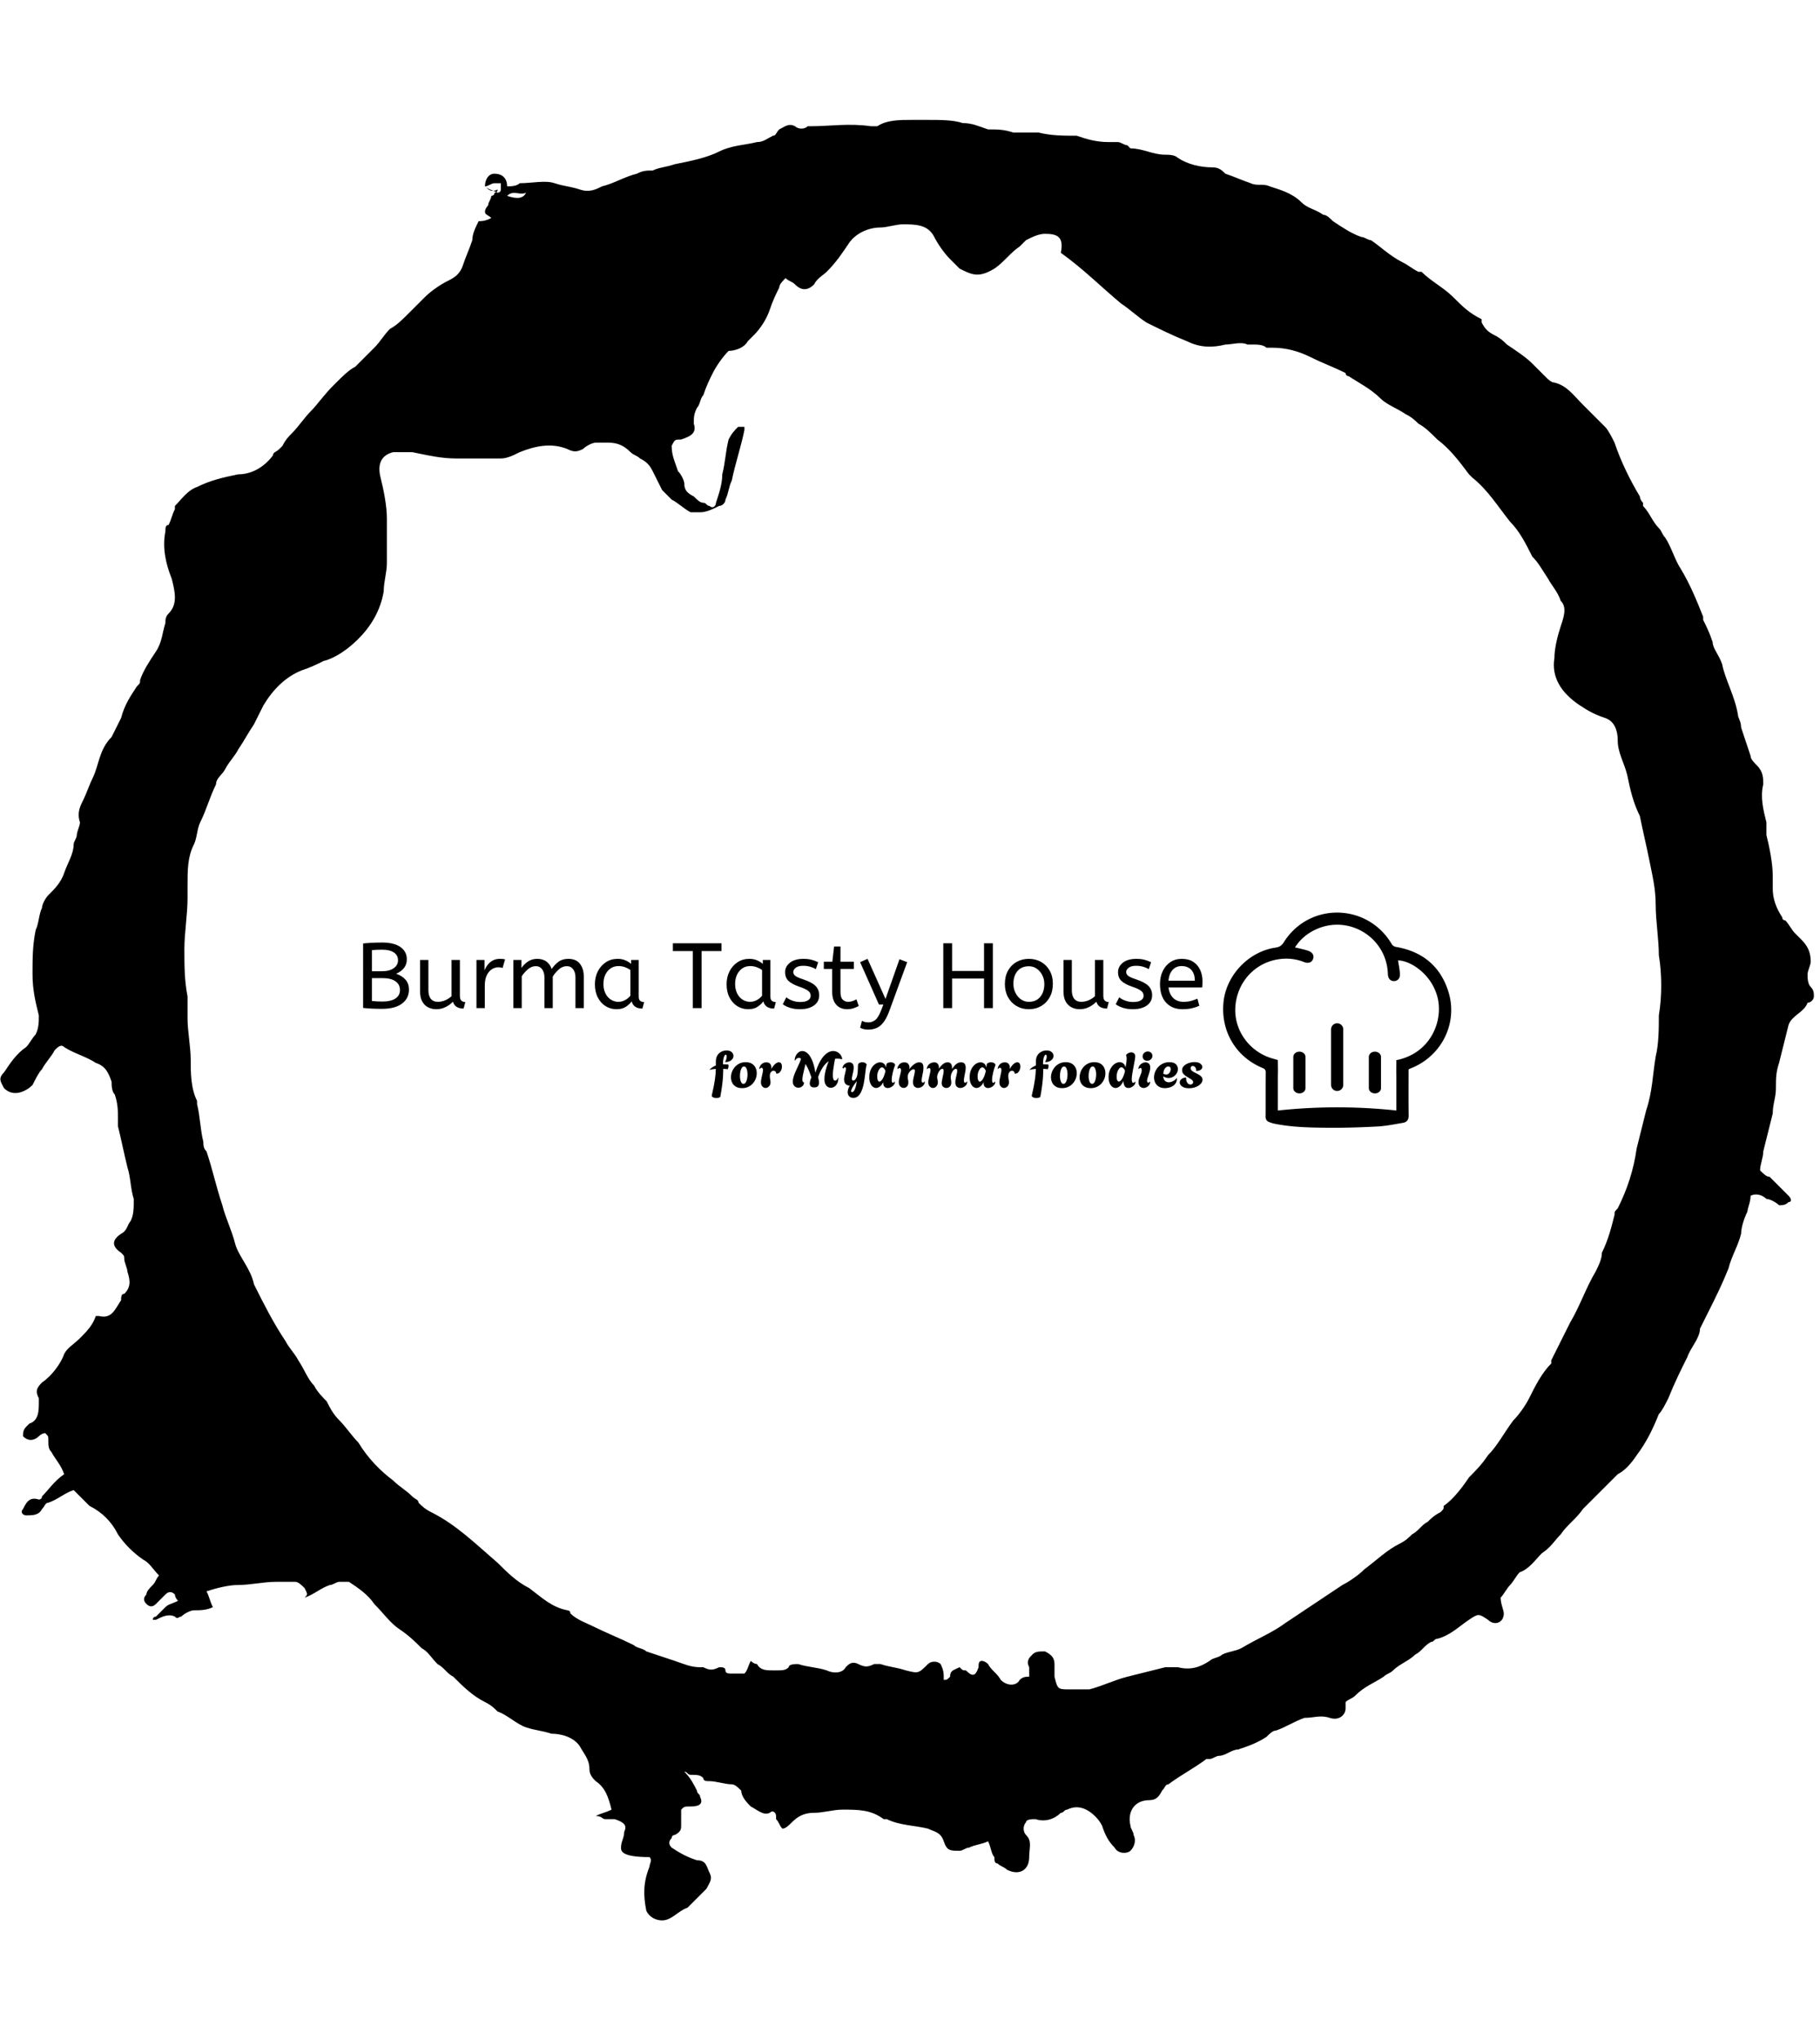 <svg xmlns="http://www.w3.org/2000/svg" version="1.1" xmlns:xlink="http://www.w3.org/1999/xlink" xmlns:svgjs="http://svgjs.dev/svgjs" width="2000" height="2242" viewBox="0 0 2000 2242"><g transform="matrix(1,0,0,1,-3.115,0)"><svg viewBox="0 0 321 360" data-background-color="#121212" preserveAspectRatio="xMidYMid meet" height="2242" width="2000" xmlns="http://www.w3.org/2000/svg" xmlns:xlink="http://www.w3.org/1999/xlink"><g id="tight-bounds" transform="matrix(1,0,0,1,0.5,0)"><svg viewBox="0 0 320 360" height="360" width="320"><g><svg></svg></g><g><svg viewBox="0 0 320 360" height="360" width="320"><g><path transform="translate(-119.393,-98.319) scale(5.583,5.583)" d="M36.7 23.5c0-0.2 0.1-0.4 0.3-0.4 0.2 0 0.4 0.1 0.4 0.4 0.1 0 0.3 0 0.4-0.1 0.4 0 0.8-0.1 1.1 0 0.3 0.1 0.5 0.1 0.8 0.2 0.3 0.1 0.5 0 0.7-0.1 0.4-0.1 0.7-0.3 1.1-0.4 0.2-0.1 0.3-0.1 0.5-0.1 0.2-0.1 0.4-0.1 0.7-0.2 0.5-0.1 1-0.2 1.4-0.4 0.4-0.2 0.8-0.2 1.2-0.3 0.2 0 0.3-0.1 0.5-0.2 0.1 0 0.1-0.1 0.2-0.2 0.2-0.1 0.3-0.2 0.5-0.1 0.1 0.1 0.3 0.1 0.4 0h0.1c0.6 0 1.2-0.1 1.9 0 0.1 0 0.2 0 0.2 0 0.3-0.2 0.7-0.2 1.1-0.2 0.1 0 0.3 0 0.4 0h0.1c0.4 0 0.8 0 1.1 0.1 0.3 0 0.5 0.1 0.8 0.2 0.3 0 0.5 0 0.8 0.1 0.2 0 0.4 0 0.6 0 0.1 0 0.2 0 0.2 0 0.4 0.1 0.8 0.1 1.2 0.1 0.3 0.1 0.6 0.2 1 0.2 0.1 0 0.2 0 0.3 0 0.1 0 0.2 0.1 0.3 0.1l0.1 0.1c0.4 0 0.7 0.2 1.1 0.2 0.1 0 0.3 0 0.4 0.1 0.3 0.2 0.7 0.3 1.1 0.3 0.2 0 0.3 0.1 0.4 0.2 0.3 0.1 0.5 0.2 0.8 0.3 0.2 0.1 0.4 0 0.6 0.1 0.3 0.1 0.7 0.2 1 0.5 0.2 0.2 0.4 0.2 0.7 0.4 0.1 0 0.2 0.1 0.3 0.2 0.3 0.2 0.6 0.4 0.9 0.5 0.1 0 0.2 0.1 0.3 0.1 0.3 0.2 0.6 0.5 1 0.7 0.2 0.1 0.3 0.2 0.5 0.3h0.1c0.3 0.3 0.7 0.5 1 0.8 0.3 0.3 0.5 0.5 0.9 0.7 0 0 0 0 0 0.1 0.1 0.2 0.2 0.3 0.4 0.4 0.2 0.1 0.3 0.2 0.4 0.3 0.3 0.2 0.6 0.4 0.8 0.6 0.1 0.1 0.2 0.2 0.4 0.4 0.1 0.1 0.2 0.2 0.3 0.2 0.4 0.1 0.6 0.4 0.9 0.7 0.2 0.2 0.5 0.5 0.7 0.7 0.1 0.1 0.2 0.3 0.3 0.5 0.2 0.6 0.5 1.2 0.8 1.7 0 0 0 0.1 0.1 0.2v0.1c0.2 0.2 0.3 0.5 0.5 0.7 0.1 0.1 0.1 0.2 0.2 0.3 0.2 0.3 0.3 0.7 0.5 1 0.3 0.5 0.5 1 0.7 1.5v0.1c0.1 0.2 0.2 0.4 0.3 0.7 0 0.2 0.2 0.4 0.3 0.7 0.1 0.5 0.4 1 0.5 1.6 0 0.1 0.1 0.2 0.1 0.4 0.1 0.3 0.2 0.6 0.3 0.9 0 0.1 0.1 0.2 0.2 0.3 0.2 0.2 0.2 0.4 0.2 0.6-0.1 0.4 0 0.8 0.1 1.2 0 0.1 0 0.2 0 0.4 0.1 0.4 0.2 0.9 0.2 1.3 0 0.1 0 0.3 0 0.4 0 0.3 0.1 0.6 0.3 0.9 0 0.1 0.1 0.1 0.1 0.1 0.1 0.1 0.2 0.3 0.3 0.4 0.1 0.1 0.1 0.1 0.2 0.2 0.2 0.2 0.3 0.4 0.3 0.7 0 0.1-0.1 0.3-0.1 0.4 0 0.1 0 0.3 0.1 0.4 0.1 0.1 0.1 0.2 0.1 0.3 0 0.1-0.1 0.2-0.2 0.2v0c-0.1 0.3-0.5 0.4-0.6 0.7-0.1 0.4-0.2 0.8-0.3 1.2-0.1 0.3-0.1 0.5-0.1 0.8 0 0.3-0.1 0.5-0.1 0.8-0.1 0.4-0.2 0.8-0.3 1.2 0 0.2-0.1 0.4-0.1 0.6 0.1 0.1 0.2 0.2 0.3 0.2 0.2 0.2 0.4 0.4 0.6 0.6 0.1 0.1 0.1 0.2 0 0.2-0.1 0.1-0.2 0.1-0.3 0.1-0.1-0.1-0.3-0.2-0.4-0.2-0.1-0.1-0.3-0.2-0.5-0.1 0 0.2-0.1 0.4-0.1 0.5-0.1 0.2-0.2 0.5-0.2 0.7-0.1 0.4-0.3 0.7-0.4 1.1-0.2 0.5-0.4 0.9-0.6 1.3-0.1 0.2-0.2 0.4-0.3 0.6v0c0 0.3-0.3 0.6-0.4 0.9-0.2 0.4-0.4 0.8-0.6 1.3-0.1 0.2-0.2 0.4-0.3 0.5-0.2 0.5-0.4 0.9-0.7 1.3-0.2 0.3-0.4 0.5-0.6 0.6-0.2 0.2-0.4 0.4-0.6 0.6-0.1 0.1-0.2 0.2-0.3 0.3-0.1 0.1-0.1 0.1-0.2 0.2-0.2 0.3-0.5 0.5-0.7 0.8-0.2 0.2-0.3 0.4-0.6 0.6-0.2 0.2-0.4 0.5-0.7 0.6-0.1 0.1-0.2 0.3-0.3 0.4-0.1 0.1-0.2 0.3-0.3 0.4 0 0.2 0.1 0.4 0.1 0.5 0 0.3-0.3 0.4-0.5 0.2-0.3-0.2-0.3-0.2-0.6 0-0.3 0.2-0.6 0.5-1 0.6-0.1 0-0.1 0.1-0.2 0.1-0.2 0.1-0.3 0.3-0.5 0.4-0.2 0.2-0.5 0.3-0.7 0.5-0.1 0.1-0.2 0.1-0.3 0.2-0.3 0.2-0.6 0.3-0.9 0.6-0.1 0.1-0.2 0.1-0.3 0.2 0 0.1 0 0.1 0 0.2 0 0.2-0.2 0.4-0.5 0.3-0.3-0.1-0.5 0-0.8 0-0.3 0.1-0.6 0.3-0.9 0.4-0.1 0-0.2 0.1-0.3 0.2-0.3 0.2-0.6 0.3-0.9 0.4-0.2 0-0.4 0.2-0.6 0.2-0.1 0-0.2 0.1-0.3 0.1h-0.1c-0.4 0.3-0.8 0.5-1.2 0.8-0.1 0-0.1 0.1-0.2 0.2-0.1 0.2-0.2 0.3-0.4 0.3-0.5 0-0.7 0.4-0.6 0.8 0 0.1 0.1 0.2 0.1 0.3 0.1 0.2 0 0.4-0.1 0.5-0.1 0.1-0.4 0.1-0.5-0.1-0.2-0.2-0.3-0.4-0.4-0.7-0.1-0.2-0.3-0.4-0.5-0.5-0.2-0.1-0.4-0.1-0.6 0-0.1 0-0.1 0.1-0.2 0.1-0.2 0.2-0.5 0.3-0.8 0.2-0.1 0-0.3 0-0.3 0.1-0.1 0.1-0.1 0.3 0 0.4 0.2 0.2 0.1 0.4 0.1 0.7 0 0.4-0.3 0.6-0.7 0.4-0.1-0.1-0.2-0.1-0.3-0.2-0.1 0-0.1-0.1-0.1-0.2-0.1-0.1-0.1-0.3-0.2-0.5-0.2 0.1-0.4 0.1-0.6 0.2-0.1 0-0.2 0.1-0.3 0.1-0.3 0-0.4 0-0.5-0.3-0.1-0.3-0.3-0.3-0.5-0.4-0.4-0.1-0.9-0.1-1.3-0.3h-0.1c-0.4-0.3-0.8-0.3-1.3-0.3-0.3 0-0.6 0.1-0.9 0.1-0.3 0-0.5 0.1-0.7 0.3-0.1 0.1-0.2 0.2-0.3 0.2-0.1-0.1-0.1-0.2-0.2-0.3v-0.1c0-0.1-0.1-0.2-0.2-0.1-0.2 0.1-0.4-0.1-0.6-0.2-0.1-0.1-0.3-0.3-0.3-0.5-0.1-0.1-0.2-0.2-0.3-0.2-0.2 0-0.5-0.1-0.7-0.1-0.1 0-0.2 0-0.2-0.1-0.1-0.1-0.2-0.1-0.4-0.1-0.1 0-0.1-0.1-0.2-0.1 0.2 0.2 0.3 0.4 0.4 0.6 0 0.1 0.1 0.1 0.1 0.2 0.1 0.2 0 0.3-0.3 0.3-0.2 0-0.2 0-0.3 0.1 0 0.2 0 0.3 0 0.5 0 0.1 0 0.2-0.2 0.3 0 0-0.1 0-0.1 0.1-0.1 0.1-0.1 0.2 0 0.3 0.3 0.2 0.5 0.3 0.8 0.4 0.3 0 0.3 0.2 0.4 0.4 0.1 0.2 0 0.3-0.1 0.5-0.2 0.2-0.4 0.4-0.6 0.6-0.3 0.1-0.5 0.4-0.8 0.4-0.2 0-0.4-0.1-0.5-0.3-0.1-0.5-0.1-0.9 0.1-1.4 0-0.1 0.1-0.2 0-0.3-0.9 0-0.9-0.2-0.9-0.3 0-0.2 0.1-0.3 0.1-0.5 0.1-0.2 0-0.3-0.3-0.4-0.1 0-0.2 0-0.3 0-0.1 0-0.1-0.1-0.3-0.1 0.2-0.1 0.3-0.1 0.5-0.2-0.1-0.4-0.2-0.7-0.5-0.9-0.1-0.1-0.2-0.2-0.2-0.4 0-0.3-0.2-0.5-0.3-0.7-0.2-0.3-0.6-0.4-0.9-0.4-0.3-0.1-0.5-0.1-0.8-0.2-0.3-0.1-0.6-0.4-0.9-0.5-0.1-0.1-0.2-0.2-0.4-0.3-0.4-0.2-0.7-0.5-1-0.8-0.2-0.1-0.3-0.3-0.5-0.4-0.2-0.2-0.3-0.4-0.5-0.5-0.2-0.2-0.4-0.4-0.7-0.6-0.3-0.2-0.5-0.5-0.8-0.8-0.2-0.3-0.5-0.5-0.8-0.7-0.1 0-0.2 0-0.3 0-0.1 0-0.2 0.1-0.3 0.1-0.3 0.1-0.5 0.3-0.8 0.4 0.1-0.1 0.1-0.1 0-0.3-0.1-0.1-0.2-0.2-0.3-0.2-0.2 0-0.4 0-0.6 0-0.4 0-0.8 0.1-1.2 0.1-0.3 0-0.7 0.1-1 0.2 0.1 0.2 0.1 0.3 0.2 0.5-0.2 0.1-0.4 0.1-0.6 0.1-0.1 0-0.3 0.1-0.4 0.2-0.1 0-0.1 0.1-0.2 0-0.2-0.1-0.4 0-0.6 0.1h-0.1c0 0 0-0.1 0.1-0.1 0.1-0.1 0.2-0.2 0.3-0.3 0.1-0.1 0.2-0.1 0.4-0.2-0.1-0.1-0.1-0.2-0.1-0.2-0.1-0.1-0.2-0.1-0.3 0-0.1 0.1-0.2 0.2-0.3 0.3-0.1 0.1-0.2 0.1-0.3 0-0.1-0.1-0.1-0.2 0-0.3 0-0.1 0.1-0.2 0.2-0.3 0.1-0.1 0.1-0.2 0.2-0.3-0.2-0.2-0.3-0.4-0.5-0.5-0.3-0.2-0.6-0.5-0.8-0.8-0.2-0.4-0.5-0.7-0.9-0.9-0.1-0.1-0.2-0.2-0.3-0.3-0.1-0.1-0.1-0.1-0.2-0.2-0.3 0.1-0.5 0.3-0.8 0.4-0.1 0-0.1 0.1-0.2 0.2-0.1 0.2-0.3 0.2-0.5 0.2-0.1 0-0.2-0.1-0.1-0.2 0.1-0.2 0.2-0.4 0.5-0.3 0 0 0.1 0 0.1-0.1 0.2-0.2 0.4-0.5 0.7-0.7-0.1-0.3-0.3-0.5-0.4-0.7-0.1-0.1-0.1-0.2-0.1-0.4 0-0.1 0-0.1-0.1-0.2 0 0-0.1 0-0.2 0.1-0.1 0.1-0.3 0.2-0.5 0 0-0.1 0-0.2 0.1-0.3l0.1-0.1c0.3-0.1 0.3-0.4 0.3-0.7v-0.1c-0.1-0.2-0.1-0.3 0.1-0.5 0.3-0.2 0.6-0.6 0.7-0.9 0.1-0.2 0.3-0.3 0.5-0.5 0.2-0.2 0.4-0.4 0.5-0.7h0.1c0.4 0.1 0.5-0.2 0.7-0.5 0-0.1 0-0.2 0.1-0.2 0.2-0.2 0.2-0.4 0.1-0.7 0-0.1-0.1-0.3-0.1-0.4 0-0.1 0-0.1-0.1-0.2-0.3-0.2-0.3-0.4 0-0.6 0.2-0.1 0.2-0.3 0.3-0.4 0.1-0.2 0.1-0.4 0.1-0.7-0.1-0.3-0.1-0.7-0.2-1-0.1-0.4-0.2-0.9-0.3-1.3 0-0.1 0-0.1 0-0.2 0-0.3 0-0.5-0.1-0.8-0.1-0.1-0.1-0.3-0.1-0.4-0.1-0.3-0.2-0.5-0.5-0.6-0.3-0.2-0.7-0.3-1-0.5-0.1-0.1-0.2 0-0.3 0.1-0.1 0.2-0.3 0.4-0.4 0.6-0.1 0.1-0.2 0.3-0.3 0.5-0.2 0.2-0.6 0.4-0.9 0.1-0.1-0.2-0.2-0.3 0-0.5 0.2-0.3 0.4-0.6 0.7-0.8 0.1-0.1 0.2-0.3 0.3-0.4 0.1-0.2 0.1-0.4 0.1-0.6-0.1-0.4-0.2-0.8-0.2-1.3 0-0.5 0-0.9 0.1-1.4 0.1-0.2 0.1-0.5 0.2-0.7 0-0.1 0.1-0.3 0.2-0.4 0.2-0.2 0.4-0.4 0.5-0.7 0.1-0.3 0.3-0.6 0.3-0.9 0-0.1 0.1-0.2 0.1-0.3 0-0.1 0.1-0.3 0.1-0.4-0.1-0.3 0-0.5 0.1-0.7 0.1-0.2 0.2-0.5 0.3-0.7 0.2-0.4 0.2-0.9 0.6-1.3 0.1-0.2 0.2-0.4 0.3-0.6 0.1-0.4 0.3-0.7 0.5-1 0.1-0.1 0.1-0.1 0.1-0.2 0.1-0.3 0.3-0.6 0.5-0.9 0.2-0.3 0.2-0.6 0.3-0.9 0-0.1 0-0.2 0.1-0.3 0.3-0.3 0.2-0.7 0.1-1.1-0.2-0.5-0.3-1-0.2-1.5 0-0.1 0-0.2 0.1-0.2 0.1-0.2 0.1-0.3 0.2-0.5v-0.1c0.2-0.2 0.4-0.5 0.7-0.6 0.4-0.2 0.8-0.3 1.3-0.4 0.4 0 0.8-0.2 1.1-0.6 0-0.1 0.1-0.1 0.2-0.2l0.1-0.1c0.1-0.2 0.2-0.3 0.3-0.4 0.2-0.2 0.4-0.5 0.6-0.7 0.2-0.2 0.4-0.5 0.7-0.8l0.1-0.1c0.2-0.2 0.4-0.4 0.6-0.5 0.2-0.2 0.4-0.4 0.6-0.6 0.2-0.2 0.3-0.4 0.5-0.6 0.2-0.1 0.4-0.3 0.6-0.5 0.2-0.2 0.4-0.4 0.5-0.5 0.2-0.2 0.5-0.4 0.7-0.5 0.2-0.1 0.4-0.2 0.5-0.5 0.1-0.3 0.2-0.5 0.3-0.8 0-0.2 0.1-0.4 0.2-0.6 0.1 0 0.2 0 0.4-0.1-0.1-0.1-0.2-0.1-0.2-0.2 0-0.1 0.1-0.2 0.1-0.2 0-0.1 0.1-0.2 0.1-0.3 0 0 0.1 0 0.1-0.1 0 0 0.1 0 0.1-0.1-0.2 0.1-0.3 0-0.4-0.1 0.1 0.1 0.2 0.1 0.4 0.2 0 0 0.1 0 0.1-0.1 0-0.1 0-0.2 0-0.2 0 0-0.1 0-0.2 0-0.1 0-0.2 0.1-0.3 0.1zM54 70.5c0-0.1-0.1-0.1-0.1-0.2-0.1-0.2 0-0.3 0.1-0.4 0.1-0.1 0.2-0.1 0.4-0.1 0.2 0.1 0.3 0.2 0.3 0.4 0 0.1 0 0.3 0 0.4 0.1 0.4 0.1 0.4 0.5 0.4 0.2 0 0.4 0 0.6 0 0.4-0.1 0.8-0.3 1.2-0.4 0.4-0.1 0.8-0.2 1.2-0.3 0.1 0 0.2 0 0.4 0 0.4 0.1 0.7 0 1-0.2 0.1-0.1 0.3-0.1 0.4-0.2 0.2-0.1 0.4-0.1 0.6-0.2 0.5-0.3 1-0.5 1.4-0.8 0.3-0.2 0.6-0.4 0.9-0.6 0.3-0.2 0.6-0.4 0.9-0.6 0.2-0.1 0.5-0.3 0.7-0.5 0.4-0.3 0.7-0.6 1.1-0.8 0.2-0.1 0.3-0.2 0.4-0.3 0.2-0.1 0.3-0.3 0.5-0.4 0.1-0.1 0.2-0.2 0.4-0.3 0.1-0.1 0.1-0.1 0.1-0.2 0.3-0.2 0.6-0.6 0.8-0.9 0.2-0.2 0.4-0.4 0.6-0.7 0.3-0.3 0.5-0.7 0.8-1.1 0.2-0.2 0.4-0.5 0.5-0.7 0.2-0.4 0.4-0.8 0.7-1.1v-0.1c0.2-0.4 0.4-0.8 0.6-1.2 0.3-0.5 0.5-1.1 0.8-1.6 0.1-0.2 0.2-0.4 0.2-0.6 0.2-0.4 0.3-0.8 0.4-1.2 0-0.1 0-0.1 0.1-0.2 0.3-0.6 0.5-1.2 0.6-1.9 0.1-0.4 0.2-0.8 0.3-1.2 0.2-0.6 0.2-1.1 0.3-1.7 0.1-0.4 0.1-0.9 0.1-1.3 0.1-0.6 0.1-1.3 0-1.9 0-0.5-0.1-1.1-0.1-1.6 0-0.5-0.1-0.9-0.2-1.4-0.1-0.5-0.2-0.9-0.3-1.4-0.2-0.4-0.3-0.8-0.4-1.3-0.1-0.4-0.3-0.7-0.3-1.1 0-0.3-0.1-0.6-0.4-0.7-0.3-0.1-0.5-0.2-0.8-0.4-0.6-0.4-0.9-0.9-0.8-1.5 0-0.3 0.1-0.7 0.2-1 0.1-0.3 0.2-0.6 0-0.8-0.1-0.3-0.3-0.5-0.4-0.7-0.2-0.3-0.3-0.5-0.5-0.7-0.2-0.4-0.4-0.8-0.7-1.1-0.4-0.5-0.7-1-1.2-1.4l-0.1-0.1c-0.3-0.4-0.6-0.8-1-1.1-0.2-0.2-0.4-0.4-0.6-0.5-0.1-0.1-0.2-0.2-0.4-0.3-0.3-0.2-0.6-0.3-0.8-0.5-0.3-0.3-0.7-0.5-1-0.7 0 0-0.1 0-0.1-0.1-0.4-0.2-0.7-0.3-1.1-0.5-0.4-0.2-0.8-0.3-1.2-0.3-0.1 0-0.1 0-0.2 0-0.1-0.1-0.3-0.1-0.4-0.1-0.1 0-0.1 0-0.2 0-0.2-0.1-0.5 0-0.7 0-0.4 0.1-0.8 0.1-1.2-0.1-0.5-0.2-0.9-0.4-1.3-0.6-0.3-0.2-0.5-0.4-0.8-0.6-0.6-0.5-1.2-1.1-1.9-1.6 0.1-0.5-0.1-0.6-0.5-0.6-0.2 0-0.4 0.1-0.6 0.2-0.1 0.1-0.1 0.1-0.2 0.2-0.3 0.2-0.5 0.5-0.8 0.7-0.5 0.3-0.7 0.2-1.1 0-0.1-0.1-0.2-0.2-0.3-0.3-0.2-0.2-0.4-0.5-0.5-0.7-0.2-0.4-0.6-0.4-1-0.4-0.2 0-0.5 0.1-0.7 0.1-0.4 0-0.8 0.2-1 0.5-0.2 0.3-0.4 0.6-0.7 0.9-0.1 0.1-0.3 0.2-0.4 0.4-0.2 0.2-0.4 0.2-0.6 0-0.1-0.1-0.2-0.1-0.3-0.2-0.1 0.1-0.2 0.2-0.2 0.3-0.1 0.2-0.2 0.4-0.3 0.7-0.1 0.3-0.3 0.6-0.5 0.8-0.1 0.1-0.1 0.1-0.2 0.2-0.1 0.2-0.4 0.3-0.6 0.3-0.2 0.2-0.4 0.5-0.5 0.7-0.1 0.2-0.2 0.4-0.3 0.7-0.1 0.1-0.1 0.3-0.2 0.4-0.1 0.2-0.1 0.3-0.1 0.5 0.1 0.3-0.1 0.4-0.4 0.5-0.2 0-0.2 0-0.3 0.2 0 0.3 0.1 0.5 0.2 0.8 0.1 0.1 0.2 0.3 0.2 0.4 0 0.2 0.1 0.3 0.3 0.4 0.1 0.1 0.2 0.2 0.3 0.2 0.1 0 0.1 0.1 0.2 0.1 0.1 0.1 0.2 0 0.2-0.1 0.1-0.3 0.2-0.6 0.2-0.9 0.1-0.4 0.1-0.7 0.2-1.1 0.1-0.2 0.2-0.3 0.3-0.4 0 0 0.1 0 0.2 0v0.1c-0.1 0.5-0.3 1.1-0.4 1.6-0.1 0.2-0.1 0.4-0.2 0.6 0 0.1-0.1 0.2-0.2 0.2-0.2 0.1-0.4 0.2-0.6 0.2-0.1 0-0.2 0-0.3 0-0.2-0.1-0.4-0.3-0.6-0.4-0.1-0.1-0.2-0.2-0.3-0.3-0.1-0.2-0.2-0.4-0.3-0.6-0.1-0.2-0.2-0.3-0.4-0.4-0.1-0.1-0.2-0.1-0.3-0.2-0.2-0.2-0.4-0.3-0.7-0.3-0.1 0-0.3 0-0.4 0-0.1 0-0.3 0.1-0.4 0.2-0.2 0.1-0.3 0.1-0.5 0-0.5-0.2-1-0.1-1.5 0.1-0.2 0.1-0.4 0.2-0.6 0.2-0.5 0-0.9 0-1.4 0-0.5 0-0.9-0.1-1.4-0.2-0.2 0-0.4 0-0.6 0-0.4 0.1-0.5 0.4-0.4 0.8 0.1 0.4 0.2 0.9 0.2 1.3 0 0.3 0 0.6 0 0.9 0 0.2 0 0.3 0 0.5 0 0.3-0.1 0.6-0.1 0.9-0.1 0.6-0.4 1.1-0.8 1.5-0.3 0.3-0.7 0.6-1.1 0.7-0.2 0.1-0.4 0.2-0.7 0.3-0.5 0.2-0.9 0.6-1.2 1.1-0.1 0.2-0.2 0.4-0.3 0.6-0.2 0.3-0.3 0.5-0.5 0.8-0.1 0.2-0.3 0.4-0.4 0.6-0.1 0.2-0.3 0.3-0.3 0.5-0.2 0.4-0.3 0.8-0.5 1.2-0.1 0.2-0.1 0.5-0.2 0.7-0.2 0.4-0.2 0.8-0.2 1.3 0 0.1 0 0.2 0 0.4 0 0.5-0.1 1.1-0.1 1.6 0 0.5 0 1 0.1 1.5 0 0.2 0 0.5 0 0.7 0 0.4 0.1 0.9 0.1 1.3 0 0.4 0 0.9 0.2 1.3v0.1c0.1 0.4 0.1 0.8 0.2 1.2 0 0.1 0 0.2 0.1 0.3 0.2 0.6 0.3 1.1 0.5 1.7 0.1 0.4 0.3 0.8 0.4 1.2 0.1 0.4 0.5 0.8 0.6 1.3v0c0.3 0.6 0.6 1.2 1 1.8 0.1 0.2 0.3 0.4 0.4 0.6 0.2 0.3 0.3 0.6 0.5 0.8 0.1 0.2 0.3 0.4 0.4 0.5 0.1 0.2 0.2 0.4 0.4 0.6 0.2 0.2 0.4 0.5 0.6 0.7 0.3 0.5 0.7 0.9 1.1 1.2 0.2 0.2 0.4 0.3 0.6 0.5 0.1 0.1 0.2 0.1 0.2 0.2 0.1 0.1 0.2 0.2 0.4 0.3 0.8 0.4 1.4 1 2.1 1.6 0.3 0.3 0.6 0.6 1 0.8 0.4 0.3 0.7 0.6 1.2 0.7 0 0 0.1 0 0.1 0.1 0.2 0.2 0.5 0.3 0.7 0.4 0.4 0.2 0.9 0.4 1.3 0.6 0.1 0.1 0.3 0.1 0.4 0.2 0.3 0.1 0.6 0.2 0.9 0.3 0.3 0.1 0.5 0.2 0.8 0.2h0.1c0.2 0.1 0.3 0.1 0.5 0 0.1 0 0.2 0 0.2 0.1 0 0.1 0.1 0.1 0.2 0.1 0.1 0 0.2 0 0.4 0 0.1-0.1 0.1-0.2 0.2-0.4 0.1 0.1 0.2 0.1 0.2 0.1 0.1 0.2 0.3 0.2 0.5 0.2h0.1c0.2 0 0.3 0 0.4-0.1 0-0.1 0.2-0.1 0.3-0.1 0.3 0.1 0.6 0.1 0.9 0.2 0.2 0.1 0.5 0.1 0.6-0.1 0.1-0.1 0.2-0.2 0.4-0.1 0.2 0.1 0.3 0.1 0.5 0 0.1 0 0.2 0 0.2 0 0.3 0.1 0.5 0.1 0.8 0.2 0.4 0.1 0.4 0.1 0.7-0.2 0.1-0.1 0.3-0.1 0.4 0 0.1 0.2 0.1 0.3 0.1 0.5 0.1 0 0.1 0 0.2-0.1 0-0.2 0.1-0.2 0.3-0.3 0.1 0.1 0.1 0.1 0.2 0.1 0.2 0.2 0.3 0.2 0.4-0.1 0-0.1 0-0.2 0.1-0.2 0.1 0 0.2 0.1 0.2 0.1 0.1 0.2 0.3 0.3 0.4 0.5 0.2 0.2 0.5 0.2 0.6 0 0.1-0.1 0.2-0.1 0.3-0.1 0-0.1 0-0.2 0-0.3 0.3 0.2 0.2 0.2 0.1 0.2zM37.4 23.8c0.3 0.1 0.5 0.1 0.6-0.1-0.2 0.1-0.4-0.1-0.6 0.1z" fill="#000000" fill-rule="nonzero" stroke="none" stroke-width="1" stroke-linecap="butt" stroke-linejoin="miter" stroke-miterlimit="10" stroke-dasharray="" stroke-dashoffset="0" font-family="none" font-weight="none" font-size="none" text-anchor="none" style="mix-blend-mode: normal" data-fill-palette-color="tertiary"></path></g><g transform="matrix(1,0,0,1,64,161.016)"><svg viewBox="0 0 192 37.968" height="37.968" width="192"><g><svg viewBox="0 0 248.893 49.218" height="37.968" width="192"><g transform="matrix(1,0,0,1,0,6.802)"><svg viewBox="0 0 192 35.614" height="35.614" width="192"><g id="textblocktransform"><svg viewBox="0 0 192 35.614" height="35.614" width="192" id="textblock"><g><svg viewBox="0 0 192 20.011" height="20.011" width="192"><g transform="matrix(1,0,0,1,0,0)"><svg width="192" viewBox="4.5 -35.4 453.17 47" height="20.011" data-palette-color="#ffffff"><g class="wordmark-text-0" data-fill-palette-color="primary" id="text-0"><path d="M14.6 0.4L14.6 0.4Q11.55 0.4 8.83 0.25 6.1 0.1 4.5-0.1L4.5-0.1 4.5-34.9Q6.25-35.1 8.85-35.25 11.45-35.4 14.8-35.4L14.8-35.4Q21.2-35.4 24.65-32.98 28.1-30.55 28.1-26.4L28.1-26.4Q28.1-23.65 26.63-21.73 25.15-19.8 22.35-18.55L22.35-18.55Q25.75-17.35 27.5-15.23 29.25-13.1 29.25-10L29.25-10Q29.25-5.25 25.5-2.43 21.75 0.4 14.6 0.4ZM9.25-31.3L9.25-19.9 14.75-19.9Q18.7-19.9 21.03-21.55 23.35-23.2 23.35-25.8L23.35-25.8Q23.35-28.6 21.05-30.08 18.75-31.55 14.75-31.55L14.75-31.55Q13.1-31.55 11.75-31.48 10.4-31.4 9.25-31.3L9.25-31.3ZM14.95-3.55L14.95-3.55Q19.4-3.55 21.9-5.15 24.4-6.75 24.4-9.8L24.4-9.8Q24.4-12.8 21.95-14.5 19.5-16.2 14.95-16.2L14.95-16.2 9.25-16.2 9.25-3.85Q11.9-3.55 14.95-3.55ZM44 0.6L44 0.6Q41.75 0.6 39.75-0.35 37.75-1.3 36.5-3.43 35.25-5.55 35.25-9.1L35.25-9.1 35.25-26 39.75-26 39.75-9.7Q39.75-6.65 41.05-5.03 42.35-3.4 44.85-3.4L44.85-3.4Q46.9-3.4 48.82-4.23 50.75-5.05 52.25-6.45L52.25-6.45 52.25-26 56.75-26 56.75-6.75Q56.75-4.6 57.67-3.93 58.6-3.25 59.7-3.25L59.7-3.25 58.75 0.25Q54.1 0.25 53-3.45L53-3.45Q51.25-1.65 48.95-0.53 46.65 0.6 44 0.6ZM70.2 0L65.7 0 65.7-26 70.05-26 70.05-20.35Q70.7-22 71.8-23.43 72.9-24.85 74.55-25.73 76.2-26.6 78.4-26.6L78.4-26.6Q79.15-26.6 79.9-26.53 80.65-26.45 81.15-26.3L81.15-26.3 79.8-21.65Q78.85-22.05 77.55-22.05L77.55-22.05Q75.7-22.05 74.02-21 72.35-19.95 71.27-17.75 70.2-15.55 70.2-12.15L70.2-12.15 70.2 0ZM90.14 0L85.64 0 85.64-26 89.99-26 89.99-21.65Q91.39-23.75 93.54-25.18 95.69-26.6 98.44-26.6L98.44-26.6Q101.54-26.6 103.52-25.1 105.49-23.6 106.29-21.1L106.29-21.1Q107.84-23.4 109.97-25 112.09-26.6 115.24-26.6L115.24-26.6Q119.49-26.6 121.57-23.93 123.64-21.25 123.64-16.95L123.64-16.95 123.64 0 119.14 0 119.14-16.6Q119.14-19.3 117.89-20.98 116.64-22.65 114.44-22.65L114.44-22.65Q112.19-22.65 110.27-20.98 108.34-19.3 106.89-17.05L106.89-17.05 106.89 0 102.39 0 102.39-16.6Q102.39-19.3 101.14-20.98 99.89-22.65 97.69-22.65L97.69-22.65Q95.49-22.65 93.54-21.03 91.59-19.4 90.14-17.2L90.14-17.2 90.14 0ZM141.34 0.6L141.34 0.6Q138.09 0.6 135.44-1.05 132.79-2.7 131.22-5.73 129.64-8.75 129.64-12.85L129.64-12.85Q129.64-16.75 131.22-19.85 132.79-22.95 135.57-24.78 138.34-26.6 141.94-26.6L141.94-26.6Q144.19-26.6 146.02-25.83 147.84-25.05 149.19-23.9L149.19-23.9 149.19-26 153.29-26 153.29-6.3Q153.29-4.4 154.22-3.83 155.14-3.25 156.24-3.25L156.24-3.25 155.29 0.25Q150.49 0.25 149.49-3.65L149.49-3.65Q148.34-2.05 146.37-0.73 144.39 0.6 141.34 0.6ZM142.34-3.4L142.34-3.4Q144.24-3.4 145.94-4.33 147.64-5.25 148.79-6.65L148.79-6.65 148.79-20.6Q147.44-21.55 145.82-22.13 144.19-22.7 142.39-22.7L142.39-22.7Q139.99-22.7 138.17-21.48 136.34-20.25 135.29-18.07 134.24-15.9 134.24-13L134.24-13Q134.24-10.2 135.29-8.03 136.34-5.85 138.19-4.63 140.04-3.4 142.34-3.4Z" fill="#000000" data-fill-palette-color="primary"></path><path d="M187.24 0L182.49 0 182.49-30.8 171.74-30.8 171.74-35 197.99-35 197.99-30.8 187.24-30.8 187.24 0ZM212.44 0.6L212.44 0.6Q209.19 0.6 206.54-1.05 203.89-2.7 202.31-5.73 200.74-8.75 200.74-12.85L200.74-12.85Q200.74-16.75 202.31-19.85 203.89-22.95 206.66-24.78 209.44-26.6 213.04-26.6L213.04-26.6Q215.29-26.6 217.11-25.83 218.94-25.05 220.29-23.9L220.29-23.9 220.29-26 224.39-26 224.39-6.3Q224.39-4.4 225.31-3.83 226.24-3.25 227.33-3.25L227.33-3.25 226.39 0.25Q221.58 0.25 220.58-3.65L220.58-3.65Q219.44-2.05 217.46-0.73 215.49 0.6 212.44 0.6ZM213.44-3.4L213.44-3.4Q215.34-3.4 217.04-4.33 218.74-5.25 219.89-6.65L219.89-6.65 219.89-20.6Q218.54-21.55 216.91-22.13 215.29-22.7 213.49-22.7L213.49-22.7Q211.09-22.7 209.26-21.48 207.44-20.25 206.39-18.07 205.34-15.9 205.34-13L205.34-13Q205.34-10.2 206.39-8.03 207.44-5.85 209.29-4.63 211.14-3.4 213.44-3.4ZM240.33 0.6L240.33 0.6Q237.38 0.6 235.01-0.15 232.63-0.9 231.08-2.1L231.08-2.1 232.98-5.85Q234.28-4.75 236.26-4.03 238.23-3.3 240.48-3.3L240.48-3.3Q243.28-3.3 244.71-4.23 246.13-5.15 246.13-6.6L246.13-6.6Q246.13-7.65 245.61-8.45 245.08-9.25 243.68-10.03 242.28-10.8 239.63-11.7L239.63-11.7Q235.98-12.95 234.16-14.68 232.33-16.4 232.33-19.45L232.33-19.45Q232.33-22.45 234.96-24.53 237.58-26.6 242.23-26.6L242.23-26.6Q244.73-26.6 246.68-26.08 248.63-25.55 250.18-24.75L250.18-24.75 248.93-21.05Q247.58-21.85 245.86-22.35 244.13-22.85 242.03-22.85L242.03-22.85Q239.43-22.85 238.08-21.8 236.73-20.75 236.73-19.5L236.73-19.5Q236.73-18.3 237.78-17.45 238.83-16.6 241.88-15.6L241.88-15.6Q246.83-13.95 248.78-11.95 250.73-9.95 250.73-6.95L250.73-6.95Q250.73-3.45 247.91-1.43 245.08 0.6 240.33 0.6ZM265.83 0.6L265.83 0.6Q262.08 0.6 259.91-1.88 257.73-4.35 257.73-8.95L257.73-8.95 257.73-21.15 253.23-21.15 253.23-25.05 257.83-25.05 258.78-33.25 262.23-33.25 262.23-25.05 269.43-25.05 269.43-21.15 262.23-21.15 262.23-8.6Q262.23-5.7 263.46-4.55 264.68-3.4 266.38-3.4L266.38-3.4Q267.63-3.4 268.76-3.8 269.88-4.2 270.83-4.75L270.83-4.75 272.08-1.15Q271.08-0.55 269.38 0.03 267.68 0.6 265.83 0.6ZM277.23 11.6L277.23 11.6Q275.73 11.6 274.6 11.3 273.48 11 272.83 10.6L272.83 10.6 273.83 6.85Q274.43 7.2 275.33 7.45 276.23 7.7 277.33 7.7L277.33 7.7Q279.43 7.7 281.08 6.35 282.73 5 284.23 1.05L284.23 1.05 285.38-1.95 282.98-1.95 272.83-24.8 276.83-26.6 286.53-4.95 294.08-26.4 298.23-24.8 288.68 1.3Q287.23 5.3 285.53 7.55 283.83 9.8 281.78 10.7 279.73 11.6 277.23 11.6Z" fill="#000000" data-fill-palette-color="secondary"></path><path d="M322.48 0L317.73 0 317.73-35 322.48-35 322.48-20.05 339.73-20.05 339.73-35 344.48-35 344.48 0 339.73 0 339.73-15.95 322.48-15.95 322.48 0ZM363.93 0.6L363.93 0.6Q360.23 0.6 357.28-1.13 354.33-2.85 352.65-5.93 350.98-9 350.98-13L350.98-13Q350.98-17.2 352.68-20.25 354.38-23.3 357.33-24.95 360.28-26.6 363.93-26.6L363.93-26.6Q367.57-26.6 370.5-24.95 373.43-23.3 375.15-20.28 376.88-17.25 376.88-13.1L376.88-13.1Q376.88-8.95 375.18-5.88 373.48-2.8 370.55-1.1 367.63 0.6 363.93 0.6ZM363.93-3.4L363.93-3.4Q367.88-3.4 370.07-6.08 372.28-8.75 372.28-13L372.28-13Q372.28-15.6 371.18-17.78 370.07-19.95 368.2-21.28 366.32-22.6 363.93-22.6L363.93-22.6Q359.98-22.6 357.78-20 355.58-17.4 355.58-13.1L355.58-13.1Q355.58-10.5 356.68-8.28 357.78-6.05 359.65-4.73 361.53-3.4 363.93-3.4ZM391.37 0.6L391.37 0.6Q389.12 0.6 387.12-0.35 385.12-1.3 383.87-3.43 382.62-5.55 382.62-9.1L382.62-9.1 382.62-26 387.12-26 387.12-9.7Q387.12-6.65 388.42-5.03 389.72-3.4 392.22-3.4L392.22-3.4Q394.27-3.4 396.2-4.23 398.12-5.05 399.62-6.45L399.62-6.45 399.62-26 404.12-26 404.12-6.75Q404.12-4.6 405.05-3.93 405.97-3.25 407.07-3.25L407.07-3.25 406.12 0.25Q401.47 0.25 400.37-3.45L400.37-3.45Q398.62-1.65 396.32-0.53 394.02 0.6 391.37 0.6ZM420.07 0.6L420.07 0.6Q417.12 0.6 414.75-0.15 412.37-0.9 410.82-2.1L410.82-2.1 412.72-5.85Q414.02-4.75 416-4.03 417.97-3.3 420.22-3.3L420.22-3.3Q423.02-3.3 424.45-4.23 425.87-5.15 425.87-6.6L425.87-6.6Q425.87-7.65 425.35-8.45 424.82-9.25 423.42-10.03 422.02-10.8 419.37-11.7L419.37-11.7Q415.72-12.95 413.9-14.68 412.07-16.4 412.07-19.45L412.07-19.45Q412.07-22.45 414.7-24.53 417.32-26.6 421.97-26.6L421.97-26.6Q424.47-26.6 426.42-26.08 428.37-25.55 429.92-24.75L429.92-24.75 428.67-21.05Q427.32-21.85 425.6-22.35 423.87-22.85 421.77-22.85L421.77-22.85Q419.17-22.85 417.82-21.8 416.47-20.75 416.47-19.5L416.47-19.5Q416.47-18.3 417.52-17.45 418.57-16.6 421.62-15.6L421.62-15.6Q426.57-13.95 428.52-11.95 430.47-9.95 430.47-6.95L430.47-6.95Q430.47-3.45 427.65-1.43 424.82 0.6 420.07 0.6ZM446.87 0.6L446.87 0.6Q441.27 0.6 437.99-2.98 434.72-6.55 434.72-13L434.72-13Q434.72-16.9 436.19-19.98 437.67-23.05 440.32-24.83 442.97-26.6 446.47-26.6L446.47-26.6Q450.22-26.6 452.69-24.98 455.17-23.35 456.42-20.6 457.67-17.85 457.67-14.55L457.67-14.55Q457.67-12.8 457.52-11.15L457.52-11.15 439.32-11.15Q439.77-7.5 441.87-5.45 443.97-3.4 447.42-3.4L447.42-3.4Q449.67-3.4 451.47-3.88 453.27-4.35 454.92-5.1L454.92-5.1 455.97-1.25Q454.17-0.45 451.92 0.08 449.67 0.6 446.87 0.6ZM439.27-14.8L439.27-14.8 453.52-14.8Q453.52-18.6 451.62-20.65 449.72-22.7 446.37-22.7L446.37-22.7Q443.47-22.7 441.57-20.68 439.67-18.65 439.27-14.8Z" fill="#000000" data-fill-palette-color="tertiary"></path></g></svg></g></svg></g><g transform="matrix(1,0,0,1,79.277,24.735)"><svg viewBox="0 0 112.723 10.879" height="10.879" width="112.723"><g transform="matrix(1,0,0,1,0,0)"><svg width="112.723" viewBox="0.25 -36.95 488.01 47.1" height="10.879" data-palette-color="#8eaec4"><path d="M6.75 10.15L6.75 10.15Q5.3 10.15 4 9.63 2.7 9.1 2.2 8.05L2.2 8.05Q3.4 2.95 4.17-1 4.95-4.95 5.4-8.05 5.85-11.15 6.05-13.73 6.25-16.3 6.3-18.7L6.3-18.7Q4.6-18.6 3.05-18.38 1.5-18.15 0.35-17.75L0.35-17.75 0.25-18.1Q1.7-19.55 3.25-20.53 4.8-21.5 6.35-22.1L6.35-22.1 6.35-25.9Q6.35-29.75 7.9-32.18 9.45-34.6 11.88-35.77 14.3-36.95 16.9-36.95L16.9-36.95Q20.35-36.95 22.08-35.3 23.8-33.65 23.8-31.6L23.8-31.6Q23.8-30.1 22.88-28.7 21.95-27.3 20.1-26.38 18.25-25.45 15.45-25.45L15.45-25.45Q16.25-26.9 16.68-28.35 17.1-29.8 17.1-30.9L17.1-30.9Q17.1-31.75 16.85-32.27 16.6-32.8 16.15-32.8L16.15-32.8Q15.2-32.8 14.33-30.43 13.45-28.05 13.45-24.2L13.45-24.2 13.45-23.25Q14.9-23.3 16.23-23.2 17.55-23.1 18.7-23L18.7-23Q18.8-22.65 18.85-22.25 18.9-21.85 18.9-21.45L18.9-21.45Q18.9-20.7 18.7-19.95 18.5-19.2 18.15-18.4L18.15-18.4Q17.25-18.5 16.1-18.6 14.95-18.7 13.65-18.75L13.65-18.75 13.65-17.65Q13.65-14.9 13.43-11.3 13.2-7.7 12.6-2.75 12 2.2 10.75 9.05L10.75 9.05Q9.2 10.15 6.75 10.15ZM32.3 0.35L32.3 0.35Q28.55 0.35 26.1-1.15 23.65-2.65 22.47-5.13 21.3-7.6 21.3-10.4L21.3-10.4Q21.3-13.05 22.27-15.7 23.25-18.35 25.12-20.53 27-22.7 29.7-24.03 32.4-25.35 35.9-25.35L35.9-25.35Q39.65-25.35 42.07-23.83 44.5-22.3 45.67-19.8 46.85-17.3 46.85-14.45L46.85-14.45Q46.85-11.85 45.9-9.22 44.95-6.6 43.07-4.42 41.2-2.25 38.5-0.95 35.8 0.35 32.3 0.35ZM33.65-3.9L33.65-3.9Q35-3.9 35.9-5.3 36.8-6.7 37.25-8.88 37.7-11.05 37.7-13.3L37.7-13.3Q37.7-15.3 37.32-17.07 36.95-18.85 36.2-19.98 35.45-21.1 34.25-21.1L34.25-21.1Q32.95-21.1 32.02-19.7 31.1-18.3 30.65-16.15 30.2-14 30.2-11.7L30.2-11.7Q30.2-9.7 30.57-7.93 30.95-6.15 31.7-5.03 32.45-3.9 33.65-3.9ZM55.6 0.2L55.6 0.2Q53.8 0.2 52.4-1.28 51-2.75 51-5.45L51-5.45Q51-6.75 51.3-8.4 51.6-10.05 52-11.78 52.4-13.5 52.7-15.03 53-16.55 53-17.55L53-17.55Q53-18.6 52.62-19.23 52.25-19.85 51.65-19.85L51.65-19.85Q50.7-19.85 49.7-18.55L49.7-18.55 49.4-18.75Q49.35-19.55 49.75-20.65 50.15-21.75 51-22.78 51.85-23.8 53.17-24.5 54.5-25.2 56.3-25.2L56.3-25.2Q58.95-25.2 60.15-23.68 61.35-22.15 61.35-20L61.35-20Q61.35-19.65 61.32-19.28 61.3-18.9 61.25-18.55L61.25-18.55Q63.05-21.8 65.02-23.53 67-25.25 68.7-25.25L68.7-25.25Q70.3-25.25 71.05-24 71.8-22.75 71.8-21L71.8-21Q71.8-19.4 71.17-17.75 70.55-16.1 69.32-15.03 68.09-13.95 66.34-14L66.34-14 66.15-14.1Q66.09-15.4 65.3-16.15 64.5-16.9 63.5-16.9L63.5-16.9Q62.15-16.9 60.97-15.55 59.8-14.2 59.8-11.65L59.8-11.65Q59.8-10.1 60.15-8.3 60.5-6.5 60.5-5.25L60.5-5.25Q60.5-3.75 59.8-2.5 59.1-1.25 58-0.53 56.9 0.2 55.6 0.2ZM120.19 0L120.19 0Q118.59 0 117.12-0.9 115.64-1.8 114.74-3.75 113.84-5.7 113.84-8.75L113.84-8.75Q113.84-11.25 114.44-14.38 115.04-17.5 116.02-20.65 116.99-23.8 118.14-26.35L118.14-26.35Q114.69-24.05 112.09-20 109.49-15.95 107.59-10.6L107.59-10.6Q107.99-9 108.24-7.6 108.49-6.2 108.49-5.05L108.49-5.05Q108.49-2.85 107.44-1.6 106.39-0.35 103.79-0.35L103.79-0.35Q101.49-0.35 100.42-1.38 99.34-2.4 99.34-4.25L99.34-4.25Q99.34-5.45 99.77-7 100.19-8.55 100.99-10.35L100.99-10.35Q100.09-13 98.79-16.32 97.49-19.65 95.14-23.6L95.14-23.6Q94.44-20.65 93.72-17.73 92.99-14.8 92.52-12.33 92.04-9.85 92.04-8.15L92.04-8.15Q92.04-5.4 93.54-5.4L93.54-5.4 93.64-5.3Q93.64-3.65 92.82-2.48 91.99-1.3 90.72-0.68 89.44-0.05 88.04-0.05L88.04-0.05Q86.69-0.05 85.42-0.7 84.14-1.35 83.34-2.73 82.54-4.1 82.54-6.25L82.54-6.25Q82.54-8.3 83.27-10.73 83.99-13.15 85.09-15.68 86.19-18.2 87.34-20.63 88.49-23.05 89.42-25.18 90.34-27.3 90.64-28.9L90.64-28.9Q89.64-29.6 88.49-29.6L88.49-29.6Q87.54-29.6 86.57-28.98 85.59-28.35 84.74-26.9L84.74-26.9 84.39-27.05Q84.44-29.6 85.49-31.73 86.54-33.85 88.27-35.13 89.99-36.4 92.04-36.4L92.04-36.4Q94.39-36.4 96.89-34.35 99.39-32.3 101.52-27.6 103.64-22.9 104.94-14.9L104.94-14.9Q106.84-21.05 109.04-25.2 111.24-29.35 113.56-31.8 115.89-34.25 118.17-35.33 120.44-36.4 122.49-36.4L122.49-36.4Q125.04-36.4 127.07-35.15 129.09-33.9 130.27-32 131.44-30.1 131.44-28.2L131.44-28.2Q130.19-28.55 128.97-28.7 127.74-28.85 126.59-28.85L126.59-28.85Q125.44-28.85 124.39-28.7L124.39-28.7Q123.94-26.4 123.44-23.58 122.94-20.75 122.57-17.9 122.19-15.05 122.19-12.65L122.19-12.65Q122.19-10.2 122.69-8.65 123.19-7.1 124.44-7.1L124.44-7.1Q125.24-7.1 126.07-7.8 126.89-8.5 127.29-9.95L127.29-9.95 127.64-9.8Q127.64-6.5 126.54-4.33 125.44-2.15 123.72-1.07 121.99 0 120.19 0ZM142.44 10L142.44 10Q139.94 10 138.41 8.47 136.89 6.95 136.89 4.35L136.89 4.35Q136.89 3 137.36 1.38 137.84-0.25 138.94-2.05L138.94-2.05Q136.49-2.2 134.91-3.7 133.34-5.2 133.34-8.25L133.34-8.25Q133.34-10.05 133.81-12.13 134.29-14.2 134.74-16.03 135.19-17.85 135.19-18.85L135.19-18.85Q135.19-19.6 134.89-19.93 134.59-20.25 134.19-20.25L134.19-20.25Q133.79-20.25 133.31-19.93 132.84-19.6 132.59-18.95L132.59-18.95 131.74-19.85Q132.04-21.4 133.04-22.6 134.04-23.8 135.49-24.5 136.94-25.2 138.49-25.2L138.49-25.2Q140.24-25.2 141.54-24.08 142.84-22.95 142.84-20L142.84-20Q142.84-18.15 142.39-16.03 141.94-13.9 141.49-12.03 141.04-10.15 141.04-9.05L141.04-9.05Q141.04-8.05 141.46-7.58 141.89-7.1 142.44-7.1L142.44-7.1Q143.14-7.1 144.04-7.88 144.94-8.65 145.74-10.45 146.54-12.25 146.79-15.3L146.79-15.3Q146.89-16.25 146.94-17.73 146.99-19.2 147.04-20.48 147.09-21.75 147.09-22.05L147.09-22.05Q147.09-23.85 148.41-24.58 149.74-25.3 151.34-25.3L151.34-25.3Q152.74-25.3 153.99-24.75 155.24-24.2 155.69-22.9L155.69-22.9 155.79-22.6Q155.34-22.2 155.01-19.9 154.69-17.6 154.24-13.75L154.24-13.75Q153.94-11.25 153.49-8.1 153.04-4.95 152.26-1.78 151.49 1.4 150.21 4.08 148.94 6.75 147.04 8.38 145.14 10 142.44 10ZM141.24 4.25L141.24 4.25Q142.79 4.25 144.01 1.43 145.24-1.4 145.94-6.6L145.94-6.6Q142.74-2.5 141.54-0.15 140.34 2.2 140.34 3.25L140.34 3.25Q140.34 4.25 141.24 4.25ZM176.49 0.25L176.49 0.25Q174.74 0.25 173.44-0.9 172.14-2.05 172.14-4.65L172.14-4.65Q172.14-4.9 172.14-5.15 172.14-5.4 172.19-5.65L172.19-5.65Q170.69-2.65 168.81-1.23 166.94 0.2 165.04 0.2L165.04 0.2Q163.29 0.2 161.74-1.03 160.19-2.25 159.24-4.65 158.29-7.05 158.29-10.45L158.29-10.45Q158.29-13.95 159.26-16.7 160.24-19.45 161.84-21.35 163.44-23.25 165.34-24.23 167.24-25.2 169.04-25.2L169.04-25.2Q171.04-25.2 172.64-23.98 174.24-22.75 174.84-20.1L174.84-20.1Q174.99-20.95 175.06-21.65 175.14-22.35 175.14-22.6L175.14-22.6Q175.19-23.95 176.51-24.6 177.84-25.25 179.44-25.25L179.44-25.25Q180.84-25.25 182.09-24.7 183.34-24.15 183.79-22.85L183.79-22.85 183.89-22.55Q183.29-21.2 182.69-19.3 182.09-17.4 181.59-15.33 181.09-13.25 180.79-11.28 180.49-9.3 180.49-7.8L180.49-7.8Q180.49-6.15 180.84-5.53 181.19-4.9 181.69-4.9L181.69-4.9Q182.54-4.9 183.24-6.1L183.24-6.1 183.64-5.9Q183.64-4.2 182.54-2.8 181.44-1.4 179.79-0.58 178.14 0.25 176.49 0.25ZM168.34-6.1L168.34-6.1Q169.64-6.1 171.21-8.43 172.79-10.75 173.94-15.1L173.94-15.1Q174.04-15.55 174.14-15.98 174.24-16.4 174.29-16.8L174.29-16.8Q173.49-18.65 172.61-19.43 171.74-20.2 170.89-20.2L170.89-20.2Q169.64-20.2 168.56-18.88 167.49-17.55 166.81-15.55 166.14-13.55 166.14-11.55L166.14-11.55Q166.14-8.8 166.76-7.45 167.39-6.1 168.34-6.1ZM192.33 0.15L192.33 0.15Q190.48 0.15 188.98-1.33 187.48-2.8 187.48-5.45L187.48-5.45Q187.48-6.75 187.83-8.4 188.18-10.05 188.61-11.75 189.03-13.45 189.38-14.95 189.73-16.45 189.73-17.4L189.73-17.4Q189.73-18.4 189.33-18.98 188.93-19.55 188.28-19.55L188.28-19.55Q187.43-19.55 186.43-18.55L186.43-18.55 186.13-18.75Q186.08-19.55 186.48-20.65 186.88-21.75 187.71-22.78 188.53-23.8 189.83-24.5 191.13-25.2 192.93-25.2L192.93-25.2Q195.58-25.2 196.86-23.68 198.13-22.15 198.13-19.95L198.13-19.95Q198.13-19.15 197.98-18.4L197.98-18.4Q199.03-19.95 200.58-21.53 202.13-23.1 204.01-24.15 205.88-25.2 207.88-25.2L207.88-25.2Q210.23-25.2 211.08-23.7 211.93-22.2 211.93-19.95L211.93-19.95Q211.93-17.85 211.48-15.45 211.03-13.05 210.58-10.83 210.13-8.6 210.13-7.1L210.13-7.1Q210.13-5.1 211.28-5.1L211.28-5.1Q211.88-5.1 212.33-5.48 212.78-5.85 212.93-6.2L212.93-6.2 213.28-6.05Q213.28-4.2 212.26-2.8 211.23-1.4 209.68-0.63 208.13 0.15 206.53 0.15L206.53 0.15Q204.58 0.15 203.08-1.2 201.58-2.55 201.58-5.6L201.58-5.6Q201.58-7.4 202.06-9.5 202.53-11.6 202.98-13.55 203.43-15.5 203.43-16.75L203.43-16.75Q203.43-17.5 203.16-17.93 202.88-18.35 202.18-18.35L202.18-18.35Q201.03-18.35 199.66-17.3 198.28-16.25 197.31-14.5 196.33-12.75 196.33-10.65L196.33-10.65Q196.33-9.3 196.66-8.05 196.98-6.8 196.98-5.35L196.98-5.35Q196.98-2.65 195.58-1.25 194.18 0.15 192.33 0.15ZM221.33 0.2L221.33 0.2Q219.53 0.2 218.11-1.28 216.68-2.75 216.68-5.35L216.68-5.35Q216.68-6.65 217.03-8.33 217.38-10 217.81-11.75 218.23-13.5 218.58-15.05 218.93-16.6 218.93-17.65L218.93-17.65Q218.93-18.5 218.53-19.03 218.13-19.55 217.48-19.55L217.48-19.55Q216.63-19.55 215.63-18.55L215.63-18.55 215.33-18.75Q215.28-19.55 215.68-20.65 216.08-21.75 216.98-22.78 217.88-23.8 219.33-24.5 220.78-25.2 222.78-25.2L222.78-25.2Q225.03-25.2 226.16-23.63 227.28-22.05 227.28-19.85L227.28-19.85Q227.28-19.6 227.28-19.33 227.28-19.05 227.23-18.8L227.23-18.8Q228.18-20.35 229.46-21.8 230.73-23.25 232.36-24.23 233.98-25.2 235.88-25.2L235.88-25.2Q238.33-25.2 239.28-23.63 240.23-22.05 240.23-20.05L240.23-20.05Q240.23-19.65 240.21-19.28 240.18-18.9 240.13-18.55L240.13-18.55Q241.18-20.1 242.46-21.63 243.73-23.15 245.38-24.18 247.03-25.2 249.18-25.2L249.18-25.2Q251.83-25.2 252.81-23.65 253.78-22.1 253.78-20L253.78-20Q253.78-18.15 253.33-15.78 252.88-13.4 252.43-11.1 251.98-8.8 251.98-7.2L251.98-7.2Q251.98-6.25 252.25-5.65 252.53-5.05 253.18-5.05L253.18-5.05Q253.73-5.05 254.21-5.38 254.68-5.7 254.88-6.15L254.88-6.15 255.28-6Q255.28-4.15 254.23-2.75 253.18-1.35 251.58-0.58 249.98 0.2 248.38 0.2L248.38 0.2Q246.43 0.2 244.96-1.1 243.48-2.4 243.48-5.4L243.48-5.4Q243.48-7.25 243.96-9.4 244.43-11.55 244.91-13.58 245.38-15.6 245.38-16.9L245.38-16.9Q245.38-18.75 244.08-18.75L244.08-18.75Q243.13-18.75 242.21-17.98 241.28-17.2 240.56-15.93 239.83-14.65 239.38-13.25 238.93-11.85 238.93-10.55L238.93-10.55Q238.93-9.35 239.21-7.93 239.48-6.5 239.48-5.2L239.48-5.2Q239.48-2.6 238.03-1.2 236.58 0.2 234.63 0.2L234.63 0.2Q232.83 0.2 231.41-1 229.98-2.2 229.98-4.6L229.98-4.6Q229.98-5.7 230.28-7.28 230.58-8.85 230.96-10.58 231.33-12.3 231.63-13.9 231.93-15.5 231.93-16.7L231.93-16.7Q231.93-17.65 231.66-18.2 231.38-18.75 230.58-18.75L230.58-18.75Q229.43-18.75 228.38-17.6 227.33-16.45 226.58-14.83 225.83-13.2 225.58-11.7L225.58-11.7Q225.53-11.35 225.5-11.15 225.48-10.95 225.48-10.95L225.48-10.95Q225.48-9.4 225.83-8.13 226.18-6.85 226.18-5.5L226.18-5.5Q226.18-3.05 224.71-1.43 223.23 0.2 221.33 0.2ZM275.88 0.25L275.88 0.25Q274.13 0.25 272.83-0.9 271.53-2.05 271.53-4.65L271.53-4.65Q271.53-4.9 271.53-5.15 271.53-5.4 271.58-5.65L271.58-5.65Q270.08-2.65 268.2-1.23 266.33 0.2 264.43 0.2L264.43 0.2Q262.68 0.2 261.13-1.03 259.58-2.25 258.63-4.65 257.68-7.05 257.68-10.45L257.68-10.45Q257.68-13.95 258.65-16.7 259.63-19.45 261.23-21.35 262.83-23.25 264.73-24.23 266.63-25.2 268.43-25.2L268.43-25.2Q270.43-25.2 272.03-23.98 273.63-22.75 274.23-20.1L274.23-20.1Q274.38-20.95 274.45-21.65 274.53-22.35 274.53-22.6L274.53-22.6Q274.58-23.95 275.9-24.6 277.23-25.25 278.83-25.25L278.83-25.25Q280.23-25.25 281.48-24.7 282.73-24.15 283.18-22.85L283.18-22.85 283.28-22.55Q282.68-21.2 282.08-19.3 281.48-17.4 280.98-15.33 280.48-13.25 280.18-11.28 279.88-9.3 279.88-7.8L279.88-7.8Q279.88-6.15 280.23-5.53 280.58-4.9 281.08-4.9L281.08-4.9Q281.93-4.9 282.63-6.1L282.63-6.1 283.03-5.9Q283.03-4.2 281.93-2.8 280.83-1.4 279.18-0.58 277.53 0.25 275.88 0.25ZM267.73-6.1L267.73-6.1Q269.03-6.1 270.6-8.43 272.18-10.75 273.33-15.1L273.33-15.1Q273.43-15.55 273.53-15.98 273.63-16.4 273.68-16.8L273.68-16.8Q272.88-18.65 272-19.43 271.13-20.2 270.28-20.2L270.28-20.2Q269.03-20.2 267.95-18.88 266.88-17.55 266.2-15.55 265.53-13.55 265.53-11.55L265.53-11.55Q265.53-8.8 266.15-7.45 266.78-6.1 267.73-6.1ZM291.73 0.2L291.73 0.2Q289.93 0.2 288.52-1.28 287.13-2.75 287.13-5.45L287.13-5.45Q287.13-6.75 287.43-8.4 287.73-10.05 288.13-11.78 288.52-13.5 288.82-15.03 289.13-16.55 289.13-17.55L289.13-17.55Q289.13-18.6 288.75-19.23 288.38-19.85 287.77-19.85L287.77-19.85Q286.82-19.85 285.82-18.55L285.82-18.55 285.52-18.75Q285.48-19.55 285.88-20.65 286.27-21.75 287.13-22.78 287.98-23.8 289.3-24.5 290.63-25.2 292.43-25.2L292.43-25.2Q295.07-25.2 296.27-23.68 297.48-22.15 297.48-20L297.48-20Q297.48-19.65 297.45-19.28 297.43-18.9 297.38-18.55L297.38-18.55Q299.18-21.8 301.15-23.53 303.13-25.25 304.82-25.25L304.82-25.25Q306.43-25.25 307.18-24 307.93-22.75 307.93-21L307.93-21Q307.93-19.4 307.3-17.75 306.68-16.1 305.45-15.03 304.23-13.95 302.48-14L302.48-14 302.27-14.1Q302.23-15.4 301.43-16.15 300.63-16.9 299.63-16.9L299.63-16.9Q298.27-16.9 297.1-15.55 295.93-14.2 295.93-11.65L295.93-11.65Q295.93-10.1 296.27-8.3 296.63-6.5 296.63-5.25L296.63-5.25Q296.63-3.75 295.93-2.5 295.23-1.25 294.13-0.53 293.02 0.2 291.73 0.2ZM323.67 10.15L323.67 10.15Q322.22 10.15 320.92 9.63 319.62 9.1 319.12 8.05L319.12 8.05Q320.32 2.95 321.1-1 321.87-4.95 322.32-8.05 322.77-11.15 322.97-13.73 323.17-16.3 323.22-18.7L323.22-18.7Q321.52-18.6 319.97-18.38 318.42-18.15 317.27-17.75L317.27-17.75 317.17-18.1Q318.62-19.55 320.17-20.53 321.72-21.5 323.27-22.1L323.27-22.1 323.27-25.9Q323.27-29.75 324.82-32.18 326.37-34.6 328.8-35.77 331.22-36.95 333.82-36.95L333.82-36.95Q337.27-36.95 339-35.3 340.72-33.65 340.72-31.6L340.72-31.6Q340.72-30.1 339.8-28.7 338.87-27.3 337.02-26.38 335.17-25.45 332.37-25.45L332.37-25.45Q333.17-26.9 333.6-28.35 334.02-29.8 334.02-30.9L334.02-30.9Q334.02-31.75 333.77-32.27 333.52-32.8 333.07-32.8L333.07-32.8Q332.12-32.8 331.25-30.43 330.37-28.05 330.37-24.2L330.37-24.2 330.37-23.25Q331.82-23.3 333.15-23.2 334.47-23.1 335.62-23L335.62-23Q335.72-22.65 335.77-22.25 335.82-21.85 335.82-21.45L335.82-21.45Q335.82-20.7 335.62-19.95 335.42-19.2 335.07-18.4L335.07-18.4Q334.17-18.5 333.02-18.6 331.87-18.7 330.57-18.75L330.57-18.75 330.57-17.65Q330.57-14.9 330.35-11.3 330.12-7.7 329.52-2.75 328.92 2.2 327.67 9.05L327.67 9.05Q326.12 10.15 323.67 10.15ZM349.22 0.35L349.22 0.35Q345.47 0.35 343.02-1.15 340.57-2.65 339.39-5.13 338.22-7.6 338.22-10.4L338.22-10.4Q338.22-13.05 339.19-15.7 340.17-18.35 342.04-20.53 343.92-22.7 346.62-24.03 349.32-25.35 352.82-25.35L352.82-25.35Q356.57-25.35 358.99-23.83 361.42-22.3 362.59-19.8 363.77-17.3 363.77-14.45L363.77-14.45Q363.77-11.85 362.82-9.22 361.87-6.6 359.99-4.42 358.12-2.25 355.42-0.95 352.72 0.35 349.22 0.35ZM350.57-3.9L350.57-3.9Q351.92-3.9 352.82-5.3 353.72-6.7 354.17-8.88 354.62-11.05 354.62-13.3L354.62-13.3Q354.62-15.3 354.24-17.07 353.87-18.85 353.12-19.98 352.37-21.1 351.17-21.1L351.17-21.1Q349.87-21.1 348.94-19.7 348.02-18.3 347.57-16.15 347.12-14 347.12-11.7L347.12-11.7Q347.12-9.7 347.49-7.93 347.87-6.15 348.62-5.03 349.37-3.9 350.57-3.9ZM377.56 0.35L377.56 0.35Q373.81 0.35 371.37-1.15 368.92-2.65 367.74-5.13 366.56-7.6 366.56-10.4L366.56-10.4Q366.56-13.05 367.54-15.7 368.52-18.35 370.39-20.53 372.27-22.7 374.97-24.03 377.67-25.35 381.17-25.35L381.17-25.35Q384.92-25.35 387.34-23.83 389.77-22.3 390.94-19.8 392.12-17.3 392.12-14.45L392.12-14.45Q392.12-11.85 391.17-9.22 390.22-6.6 388.34-4.42 386.47-2.25 383.77-0.95 381.06 0.35 377.56 0.35ZM378.92-3.9L378.92-3.9Q380.27-3.9 381.17-5.3 382.06-6.7 382.52-8.88 382.97-11.05 382.97-13.3L382.97-13.3Q382.97-15.3 382.59-17.07 382.22-18.85 381.47-19.98 380.72-21.1 379.52-21.1L379.52-21.1Q378.22-21.1 377.29-19.7 376.37-18.3 375.92-16.15 375.47-14 375.47-11.7L375.47-11.7Q375.47-9.7 375.84-7.93 376.22-6.15 376.97-5.03 377.72-3.9 378.92-3.9ZM402.16 0.2L402.16 0.2Q400.36 0.2 398.79-1.05 397.21-2.3 396.24-4.7 395.26-7.1 395.26-10.5L395.26-10.5Q395.26-14 396.26-16.75 397.26-19.5 398.89-21.43 400.51-23.35 402.44-24.35 404.36-25.35 406.21-25.35L406.21-25.35Q408.26-25.35 409.86-24.08 411.46-22.8 412.06-20.1L412.06-20.1Q412.51-22.6 412.84-24.88 413.16-27.15 413.16-28.9L413.16-28.9Q413.16-31.2 412.56-32.25L412.56-32.25 412.56-32.55Q413.71-33.85 415.09-34.48 416.46-35.1 417.71-35.1L417.71-35.1Q419.36-35.1 420.51-34.08 421.66-33.05 421.66-31.15L421.66-31.15Q421.66-30.1 421.31-28.05 420.96-26 420.46-23.38 419.96-20.75 419.44-17.98 418.91-15.2 418.56-12.68 418.21-10.15 418.21-8.3L418.21-8.3Q418.21-6.75 418.54-5.83 418.86-4.9 419.61-4.9L419.61-4.9Q420.16-4.9 420.74-5.28 421.31-5.65 421.51-6.15L421.51-6.15 421.86-5.9Q421.86-4.25 420.81-2.88 419.76-1.5 418.16-0.65 416.56 0.2 414.86 0.2L414.86 0.2Q413.01 0.2 411.94-0.83 410.86-1.85 410.41-3.45 409.96-5.05 409.91-6.75L409.91-6.75Q408.36-3.15 406.29-1.48 404.21 0.2 402.16 0.2ZM405.51-6.15L405.51-6.15Q406.81-6.15 408.41-8.5 410.01-10.85 411.21-15.35L411.21-15.35 411.51-16.9Q410.71-18.75 409.79-19.53 408.86-20.3 408.01-20.3L408.01-20.3Q406.76-20.3 405.66-18.93 404.56-17.55 403.89-15.43 403.21-13.3 403.21-10.95L403.21-10.95Q403.21-8.7 403.86-7.43 404.51-6.15 405.51-6.15ZM433.51-26.75L433.51-26.75Q431.51-26.75 430.24-27.98 428.96-29.2 428.96-31.05L428.96-31.05Q428.96-33.05 430.46-34.5 431.96-35.95 434.11-35.95L434.11-35.95Q436.11-35.95 437.39-34.7 438.66-33.45 438.66-31.6L438.66-31.6Q438.66-29.6 437.16-28.18 435.66-26.75 433.51-26.75ZM430.01 0.2L430.01 0.2Q428.06 0.2 426.51-1.18 424.96-2.55 424.96-5.6L424.96-5.6Q424.96-7.35 425.44-8.88 425.91-10.4 426.54-11.85 427.16-13.3 427.64-14.68 428.11-16.05 428.11-17.4L428.11-17.4Q428.11-18.6 427.71-19.13 427.31-19.65 426.76-19.65L426.76-19.65Q425.91-19.65 425.11-18.55L425.11-18.55 424.76-18.75Q424.96-20.75 426.04-22.18 427.11-23.6 428.69-24.4 430.26-25.2 431.81-25.2L431.81-25.2Q433.71-25.2 435.11-23.98 436.51-22.75 436.51-20L436.51-20Q436.51-18.35 436.04-16.53 435.56-14.7 434.94-12.9 434.31-11.1 433.84-9.55 433.36-8 433.36-6.9L433.36-6.9Q433.36-5.95 433.74-5.55 434.11-5.15 434.56-5.15L434.56-5.15Q435.01-5.15 435.44-5.43 435.86-5.7 436.06-6.05L436.06-6.05 436.41-5.95Q436.41-4.1 435.44-2.73 434.46-1.35 433.01-0.58 431.56 0.2 430.01 0.2ZM451.11 0.35L451.11 0.35Q447.46 0.35 445.06-1.13 442.66-2.6 441.46-5.03 440.26-7.45 440.26-10.25L440.26-10.25Q440.26-12.9 441.28-15.58 442.31-18.25 444.28-20.45 446.26-22.65 449.08-24 451.91-25.35 455.46-25.35L455.46-25.35Q459.86-25.35 461.88-23.38 463.91-21.4 463.91-18.6L463.91-18.6Q463.91-16.2 462.63-14.18 461.36-12.15 459.26-10.93 457.16-9.7 454.66-9.7L454.66-9.7Q453.36-9.7 452.01-10.1 450.66-10.5 449.36-11.35L449.36-11.35Q449.61-8.25 451.16-6.85 452.71-5.45 454.86-5.45L454.86-5.45Q456.36-5.45 457.86-6.03 459.36-6.6 460.63-7.53 461.91-8.45 462.61-9.5L462.61-9.5 462.96-9.25Q462.96-6.65 461.88-4.83 460.81-3 459.06-1.85 457.31-0.7 455.23-0.18 453.16 0.35 451.11 0.35ZM452.26-13.15L452.26-13.15Q453.86-13.15 454.86-14.08 455.86-15 456.36-16.25 456.86-17.5 456.86-18.45L456.86-18.45Q456.86-19.6 456.21-20.38 455.56-21.15 454.41-21.15L454.41-21.15Q453.51-21.15 452.43-20.5 451.36-19.85 450.51-18.28 449.66-16.7 449.41-13.9L449.41-13.9Q451.01-13.15 452.26-13.15ZM474.91 0.45L474.91 0.45Q471.81 0.45 469.76-0.4 467.71-1.25 466.71-2.58 465.71-3.9 465.71-5.25L465.71-5.25Q465.71-7.15 467.41-8.63 469.11-10.1 472.01-10.1L472.01-10.1Q472.01-7.55 472.66-6.03 473.31-4.5 474.33-3.85 475.36-3.2 476.31-3.2L476.31-3.2Q477.46-3.2 478.23-3.88 479.01-4.55 479.01-5.55L479.01-5.55Q479.01-6.95 477.56-8 476.11-9.05 473.81-10.35L473.81-10.35Q472.66-11.05 471.31-11.98 469.96-12.9 469.01-14.23 468.06-15.55 468.06-17.4L468.06-17.4Q468.06-19.35 469.18-20.85 470.31-22.35 472.16-23.38 474.01-24.4 476.16-24.93 478.31-25.45 480.36-25.45L480.36-25.45Q484.21-25.45 486.16-23.9 488.11-22.35 488.11-20.6L488.11-20.6Q488.11-19.1 486.61-17.9 485.11-16.7 482.01-16.7L482.01-16.7Q482.06-19.25 480.96-20.43 479.86-21.6 478.61-21.6L478.61-21.6Q477.71-21.6 477.11-21.05 476.51-20.5 476.51-19.45L476.51-19.45Q476.51-18.25 477.28-17.38 478.06-16.5 479.23-15.83 480.41-15.15 481.66-14.55L481.66-14.55Q483.36-13.75 484.86-12.85 486.36-11.95 487.31-10.8 488.26-9.65 488.26-8L488.26-8Q488.26-5.75 486.43-3.83 484.61-1.9 481.56-0.73 478.51 0.45 474.91 0.45Z" opacity="1" transform="matrix(1,0,0,1,0,0)" fill="#000000" class="slogan-text-1" data-fill-palette-color="secondary" id="text-1"></path></svg></g></svg></g></svg></g></svg></g><g transform="matrix(1,0,0,1,196.724,0)"><svg viewBox="0 0 52.169 49.218" height="49.218" width="52.169"><g><svg xmlns="http://www.w3.org/2000/svg" xmlns:xlink="http://www.w3.org/1999/xlink" version="1.1" x="0" y="0" viewBox="8.964 10.797 81.921 77.288" enable-background="new 0 0 100 100" xml:space="preserve" height="49.218" width="52.169" class="icon-icon-0" data-fill-palette-color="accent" id="icon-0"><g fill="#8eaec4" data-fill-palette-color="accent"><path d="M75.559 67.102C75.559 72.681 75.508 78.152 75.592 83.621 75.616 85.155 75.011 86.051 73.625 86.291 70.559 86.822 67.482 87.453 64.387 87.621 58.473 87.943 52.543 88.125 46.621 88.077 40.157 88.024 33.675 87.904 27.297 86.605 26.719 86.487 26.158 86.276 25.598 86.082 24.613 85.74 24.2 85.087 24.209 83.994 24.254 78.753 24.201 73.511 24.255 68.269 24.265 67.327 23.956 66.956 23.107 66.604 13.58 62.653 8.137 53.54 9.066 43.198 9.947 33.394 18.043 24.795 27.791 23.379 29.141 23.183 29.976 22.677 30.752 21.444 39.887 6.926 60.834 7.347 69.535 22.146 69.802 22.6 70.44 23.023 70.964 23.112 80.419 24.712 86.92 29.932 89.834 39.08 93.377 50.203 87.678 61.991 76.895 66.515 76.474 66.692 76.058 66.883 75.559 67.102M28.61 81.888A199.3 199.3 0 0 1 71.179 81.883V69.427C71.101 67.549 71.179 65.665 71.179 63.801 83.493 61.349 88.118 49.705 85.959 41.221 83.807 32.766 76.085 27.992 71.78 27.98 72.02 29.597 72.387 31.217 72.466 32.851 72.545 34.487 71.582 35.429 70.223 35.396 68.959 35.366 68.184 34.42 68.132 32.841 67.694 19.632 53.909 11.262 41.985 16.98 39.006 18.408 36.572 20.475 34.767 23.294 36.433 23.713 38.016 24 39.52 24.518 41.17 25.087 41.752 26.313 41.21 27.589 40.704 28.779 39.511 29.155 37.942 28.537 34.912 27.345 31.764 27.079 28.604 27.6 20.093 29.004 13.913 35.989 13.343 44.682 12.798 52.99 18.294 60.706 26.5 63.151 27.19 63.356 27.879 63.545 28.61 63.753 28.61 65.719 28.686 67.603 28.61 69.483z" fill="#000000" data-fill-palette-color="accent"></path></g><path d="M38.54 73.868C38.54 74.904 37.561 75.743 36.352 75.743 35.144 75.743 34.164 74.904 34.164 73.868V62.618C34.164 61.582 35.143 60.743 36.352 60.743 37.56 60.743 38.54 61.582 38.54 62.618z" fill="#000000" data-fill-palette-color="accent"></path><path d="M65.665 73.868C65.665 74.904 64.686 75.743 63.477 75.743 62.269 75.743 61.289 74.904 61.289 73.868V62.618C61.289 61.582 62.268 60.743 63.477 60.743 64.685 60.743 65.665 61.582 65.665 62.618z" fill="#000000" data-fill-palette-color="accent"></path><path d="M47.728 52.743A2.188 2.188 0 1 1 52.104 52.743V72.68A2.188 2.188 0 1 1 47.728 72.68z" fill="#000000" data-fill-palette-color="accent"></path></svg></g></svg></g></svg></g></svg></g></svg></g><defs></defs></svg><rect width="320" height="360" fill="none" stroke="none" visibility="hidden"></rect></g></svg></g></svg>